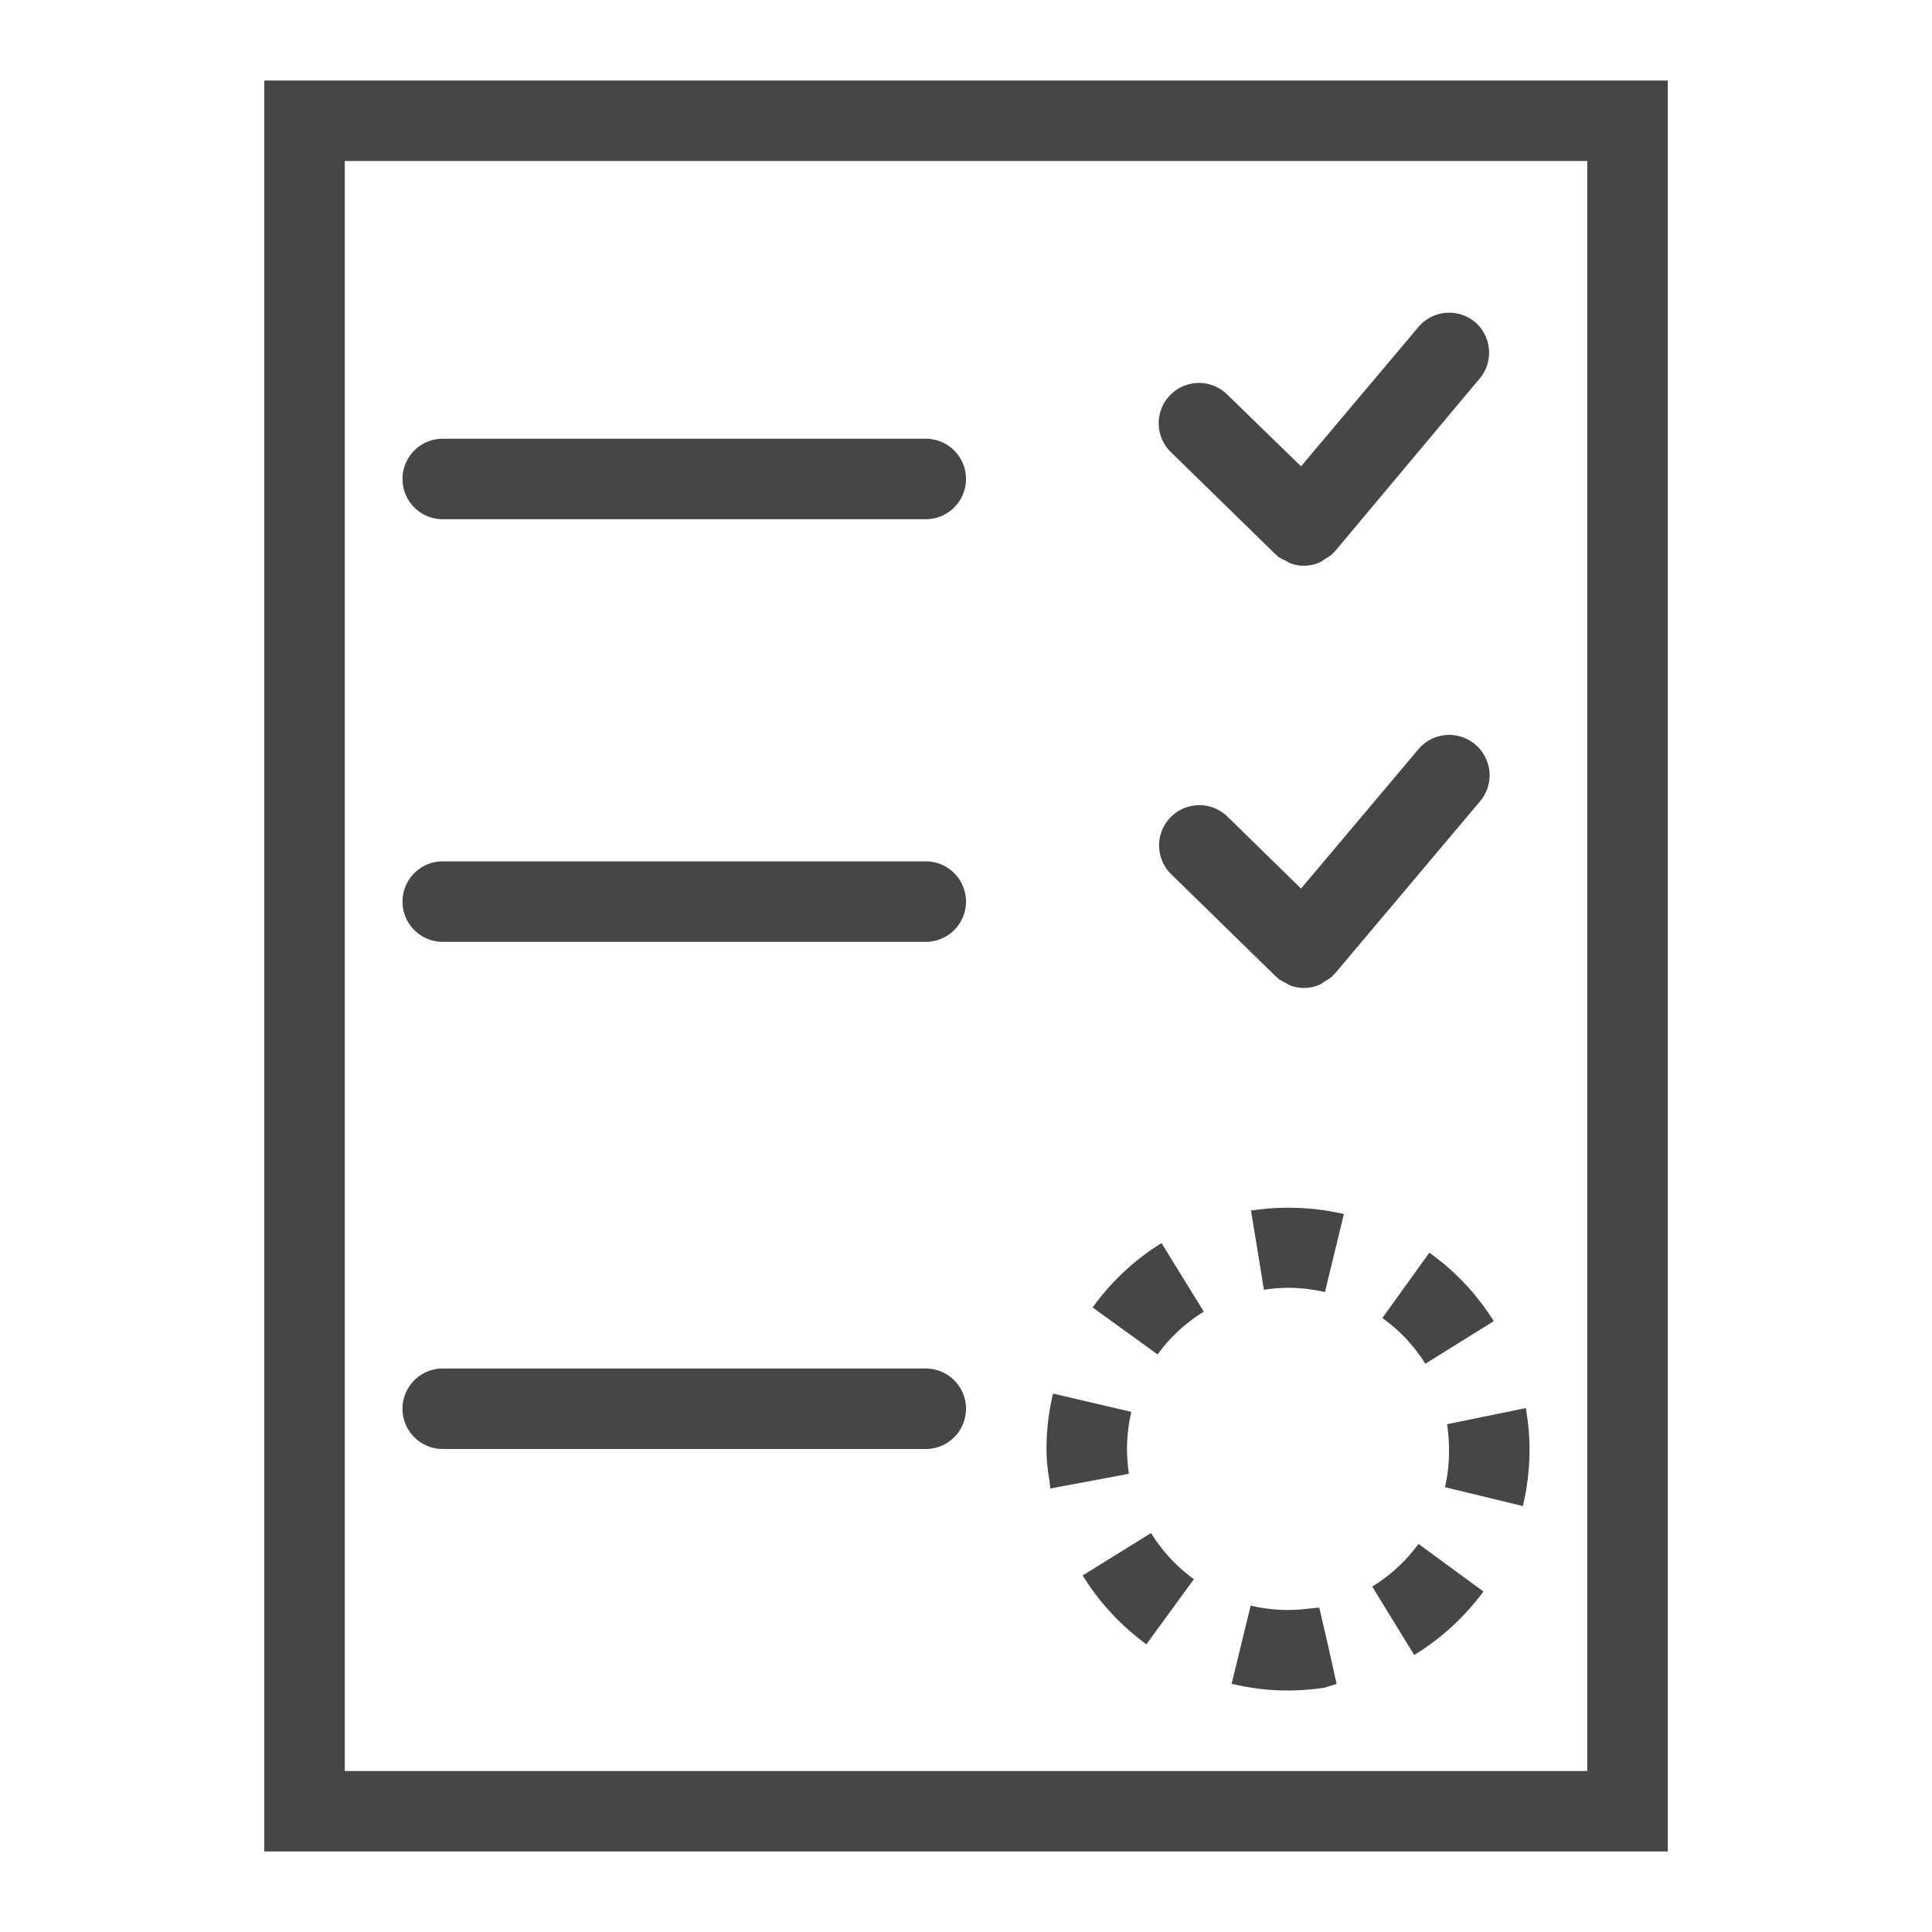 <svg id="Image" xmlns="http://www.w3.org/2000/svg" viewBox="0 0 24 24">
  <path d="M20.718,23H3.283V1H20.718ZM4.283,22H19.718V2H4.283Zm12.105-2.03.11.473.106.475-.149.047A3.115,3.115,0,0,1,16,21a2.936,2.936,0,0,1-.7-.084l.236-.971a1.962,1.962,0,0,0,.7.04m1.333.576-.523-.852a2.007,2.007,0,0,0,.575-.53l.807.591A3.031,3.031,0,0,1,17.563,20.562Zm-3.328-.135a3.047,3.047,0,0,1-.792-.855l.85-.527a2.007,2.007,0,0,0,.532.573Zm4.682-1.716-.973-.236A1.973,1.973,0,0,0,18,18a2.152,2.152,0,0,0-.024-.308l.979-.2.013.087A2.864,2.864,0,0,1,19,18,3.019,3.019,0,0,1,18.917,18.711Zm-5.876-.219-.012-.112A2.151,2.151,0,0,1,13,18a2.976,2.976,0,0,1,.081-.689l.973.228A2.065,2.065,0,0,0,14,18a2.152,2.152,0,0,0,.024.308Zm4.659-1.55a1.992,1.992,0,0,0-.534-.568l.584-.812a3,3,0,0,1,.8.851Zm-3.322-.113-.811-.586a3,3,0,0,1,.856-.8l.525.852A1.989,1.989,0,0,0,14.378,16.829Zm2.075-.777a1.96,1.96,0,0,0-.758-.029l-.161-.987.024,0a3.058,3.058,0,0,1,1.13.046ZM12,5.95a.5.5,0,0,0-.5-.5h-6a.5.5,0,0,0,0,1h6A.5.5,0,0,0,12,5.95Zm0,5.25a.5.5,0,0,0-.5-.5h-6a.5.5,0,0,0,0,1h6A.5.5,0,0,0,12,11.2Zm0,6.3a.5.5,0,0,0-.5-.5h-6a.5.5,0,0,0,0,1h6A.5.5,0,0,0,12,17.5ZM18.322,4a.5.5,0,0,0-.7.06l-1.46,1.733L15.244,4.9a.5.5,0,0,0-.7.715l1.3,1.27s.011.006.015.01.007.011.012.015a.452.452,0,0,0,.1.055.5.5,0,0,0,.05.029.493.493,0,0,0,.177.034.509.509,0,0,0,.2-.043.47.47,0,0,0,.059-.04.477.477,0,0,0,.1-.068s.006-.011.01-.015.011-.007.015-.012L18.383,4.7A.5.5,0,0,0,18.322,4Zm0,5.245a.5.5,0,0,0-.7.06l-1.46,1.733-.913-.893a.5.5,0,1,0-.7.715l1.3,1.27s.011.006.015.011.007.01.012.014a.447.447,0,0,0,.092.053.486.486,0,0,0,.053.031.5.5,0,0,0,.177.034.509.509,0,0,0,.2-.043.383.383,0,0,0,.059-.04.473.473,0,0,0,.1-.067s.006-.011.01-.016.011-.007.015-.012l1.808-2.146A.5.5,0,0,0,18.322,9.245Z" class="aw-theme-iconOutline" fill="#464646"/>
</svg>
